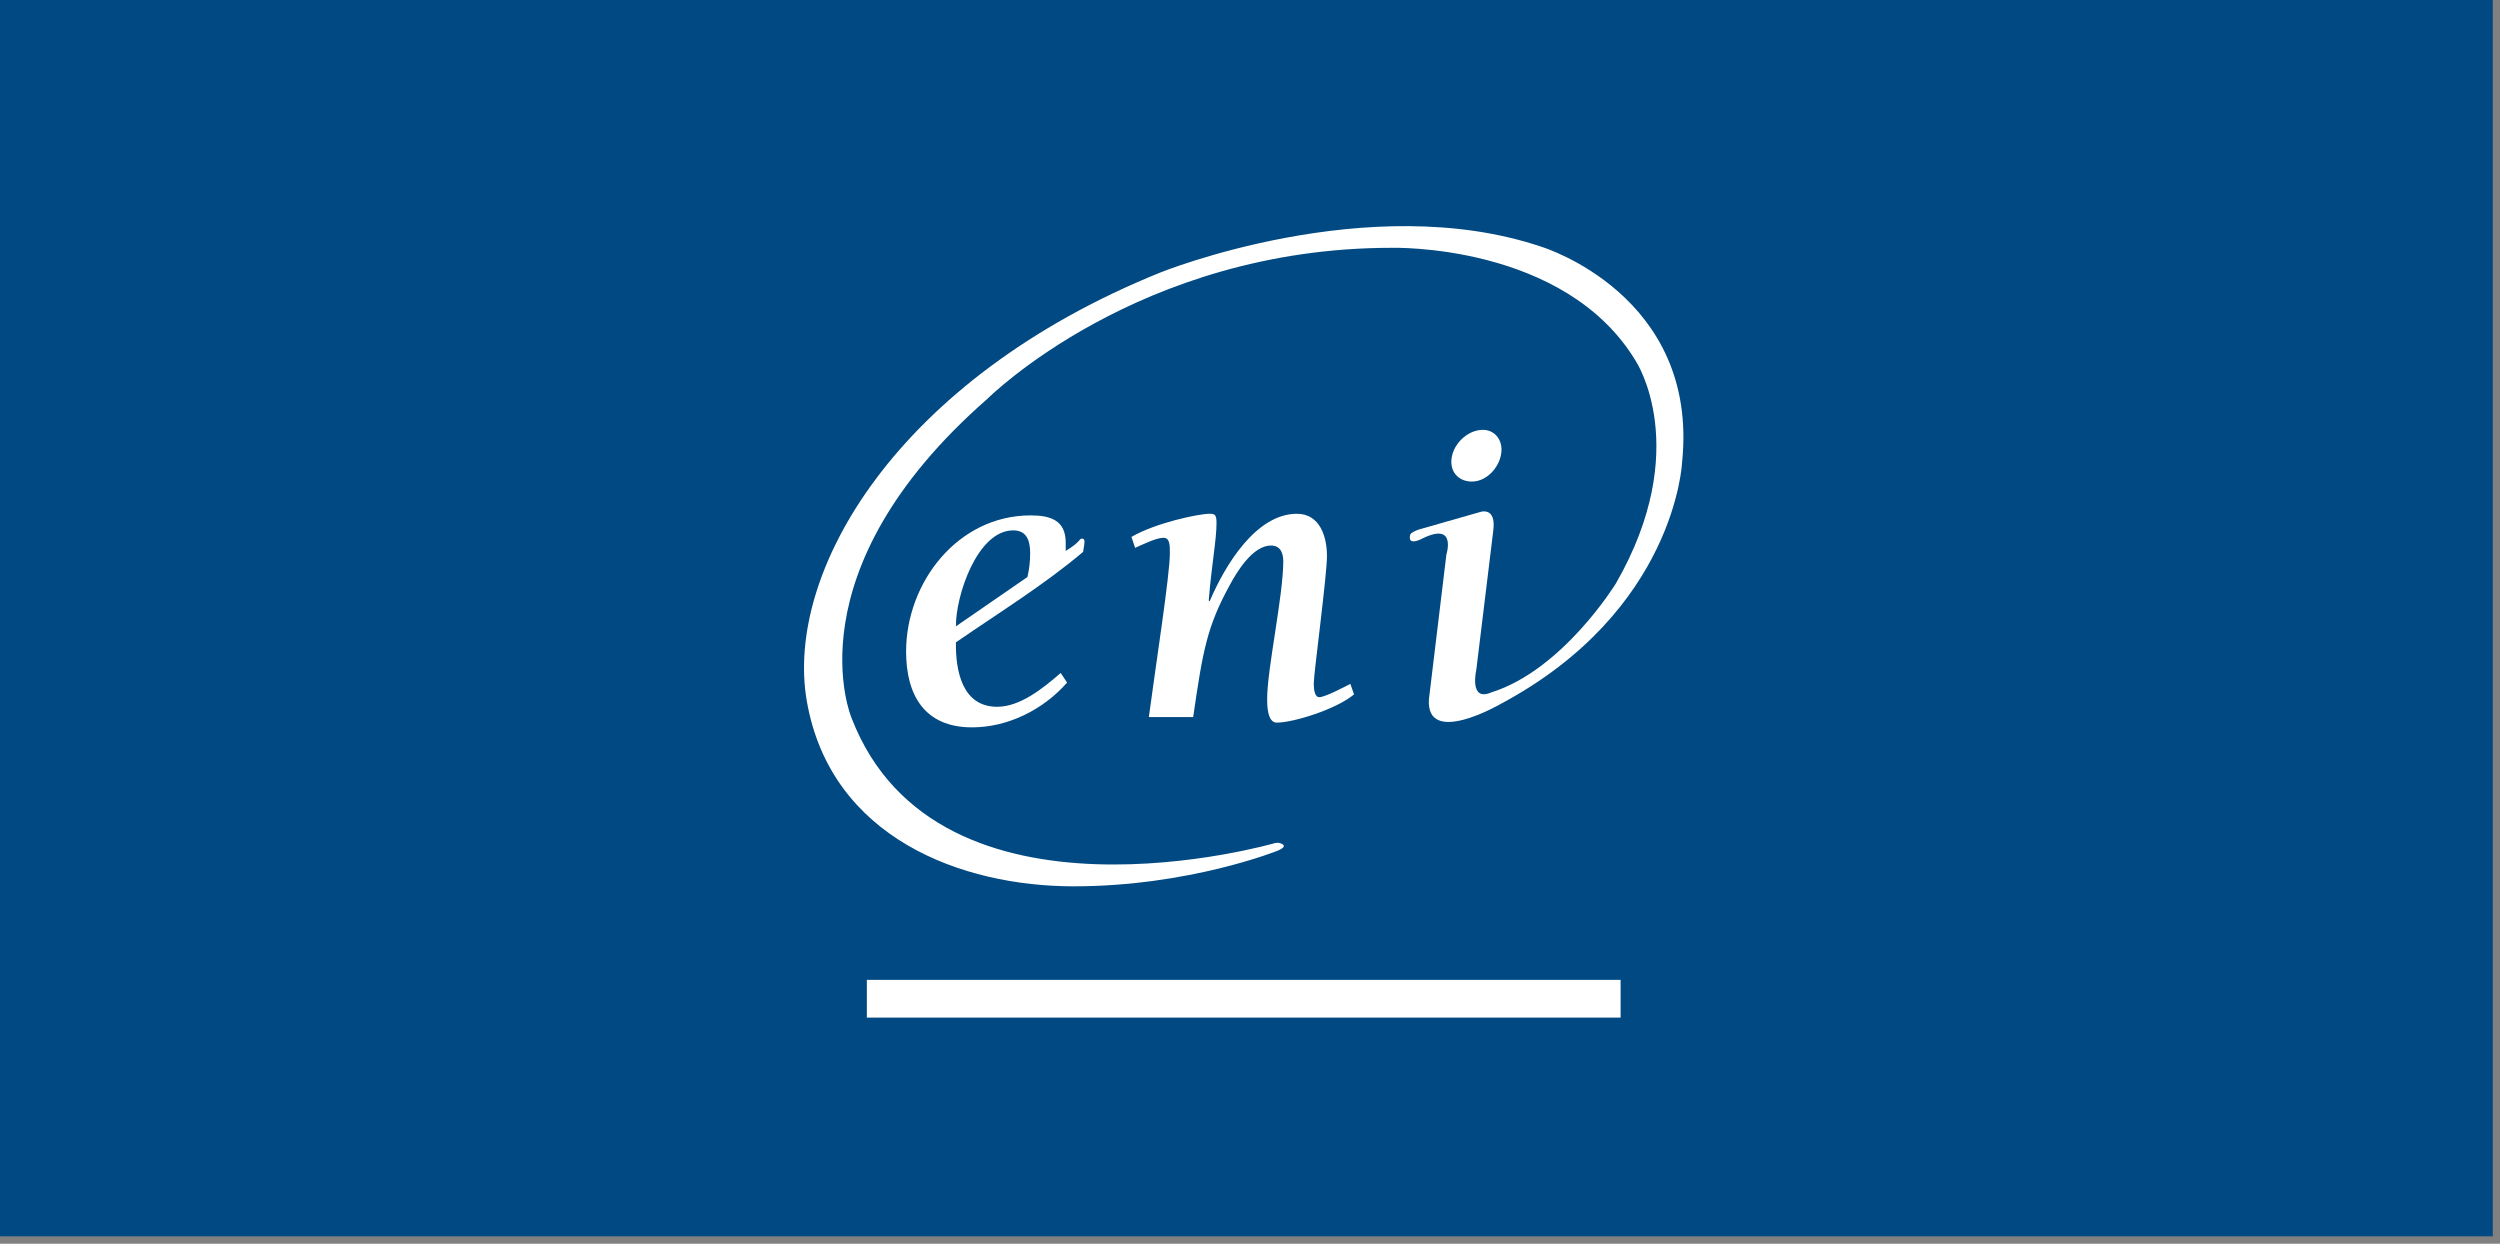 <svg width="199" height="99" fill="none" xmlns="http://www.w3.org/2000/svg"><rect width="100%" height="100%" fill="#808080" stroke="none"/><path d="M198.425 0H0v98.41h198.425V0z" fill="#004982"/><path d="M101.754 67.084s1.021.178-.048.63c.002 0-7.044 2.837-16.25 2.837-8.88 0-19.326-3.83-21.233-14.736C62.438 45.588 71.317 30.2 92.36 21.692c0 0 16.596-6.707 30.363-2.041 0 0 12.551 3.823 11.171 17.148 0 0-.497 11.818-14.49 19.262 0 0-5.909 3.419-5.662-.404l1.39-11.515s.843-2.623-1.887-1.288c0 0-1.24.7-.993-.294 0 0 0-.151.647-.398l4.864-1.39s1.388-.548 1.093 1.535l-1.343 11.02s-.596 2.563 1.192 1.789c5.707-1.788 9.927-8.685 9.927-8.685 6.152-10.722 1.59-17.669 1.59-17.669-5.659-9.434-19.457-9.036-19.457-9.036-20.152 0-32.162 12.016-32.162 12.016C62.822 45.54 67.784 57.15 67.784 57.15c6.848 17.765 33.718 9.955 33.718 9.955l.253-.02z" fill="#fff"/><path d="M76.093 49.856c-.035-2.363 1.678-7.639 4.56-7.639 1.13 0 1.348.912 1.348 1.816 0 .658-.072 1.274-.217 1.898l-5.692 3.925zm8.339 3.711c-1.343 1.165-3.196 2.693-5.056 2.693-2.808 0-3.318-2.912-3.284-5.13 3.648-2.507 7.07-4.617 10.123-7.2.036-.294.11-.548.11-.843 0-.102-.038-.212-.182-.212-.295 0 0 .178-1.312.98v-.658c0-1.775-1.196-2.172-2.794-2.172-5.795 0-9.911 5.337-9.911 10.838 0 3.451 1.456 6.034 5.244 6.034 2.881 0 5.685-1.418 7.57-3.563l-.508-.767zM90.063 42.738c1.93-1.123 5.352-1.843 6.226-1.843.399 0 .546.069.546.72 0 1.377-.366 3.117-.62 6.18l.074.068c1.236-2.912 3.713-6.967 6.944-6.967 1.845 0 2.393 1.843 2.393 3.364 0 1.568-1.055 9.39-1.048 10.11 0 .253 0 1.123.435 1.123.472 0 1.966-.802 2.476-1.055l.291.836c-1.421 1.192-4.842 2.247-6.152 2.247-.763 0-.763-1.452-.763-1.884 0-2.39 1.27-8.144 1.284-10.932 0-.623-.181-1.281-.983-1.281-1.456 0-2.73 2.123-3.278 3.151-1.817 3.31-2.147 5.234-2.91 10.5h-3.53c.58-4.32 1.673-11.343 1.673-13.028 0-.658 0-1.24-.51-1.24-.583 0-1.674.548-2.256.802l-.292-.87zM115.526 36.764c0-1.308 1.237-2.549 2.508-2.549.911 0 1.486.727 1.486 1.57 0 1.233-1.085 2.548-2.356 2.548-.946 0-1.638-.623-1.638-1.569zM129 78H69v3h60v-3z" fill="#fff"/></svg>